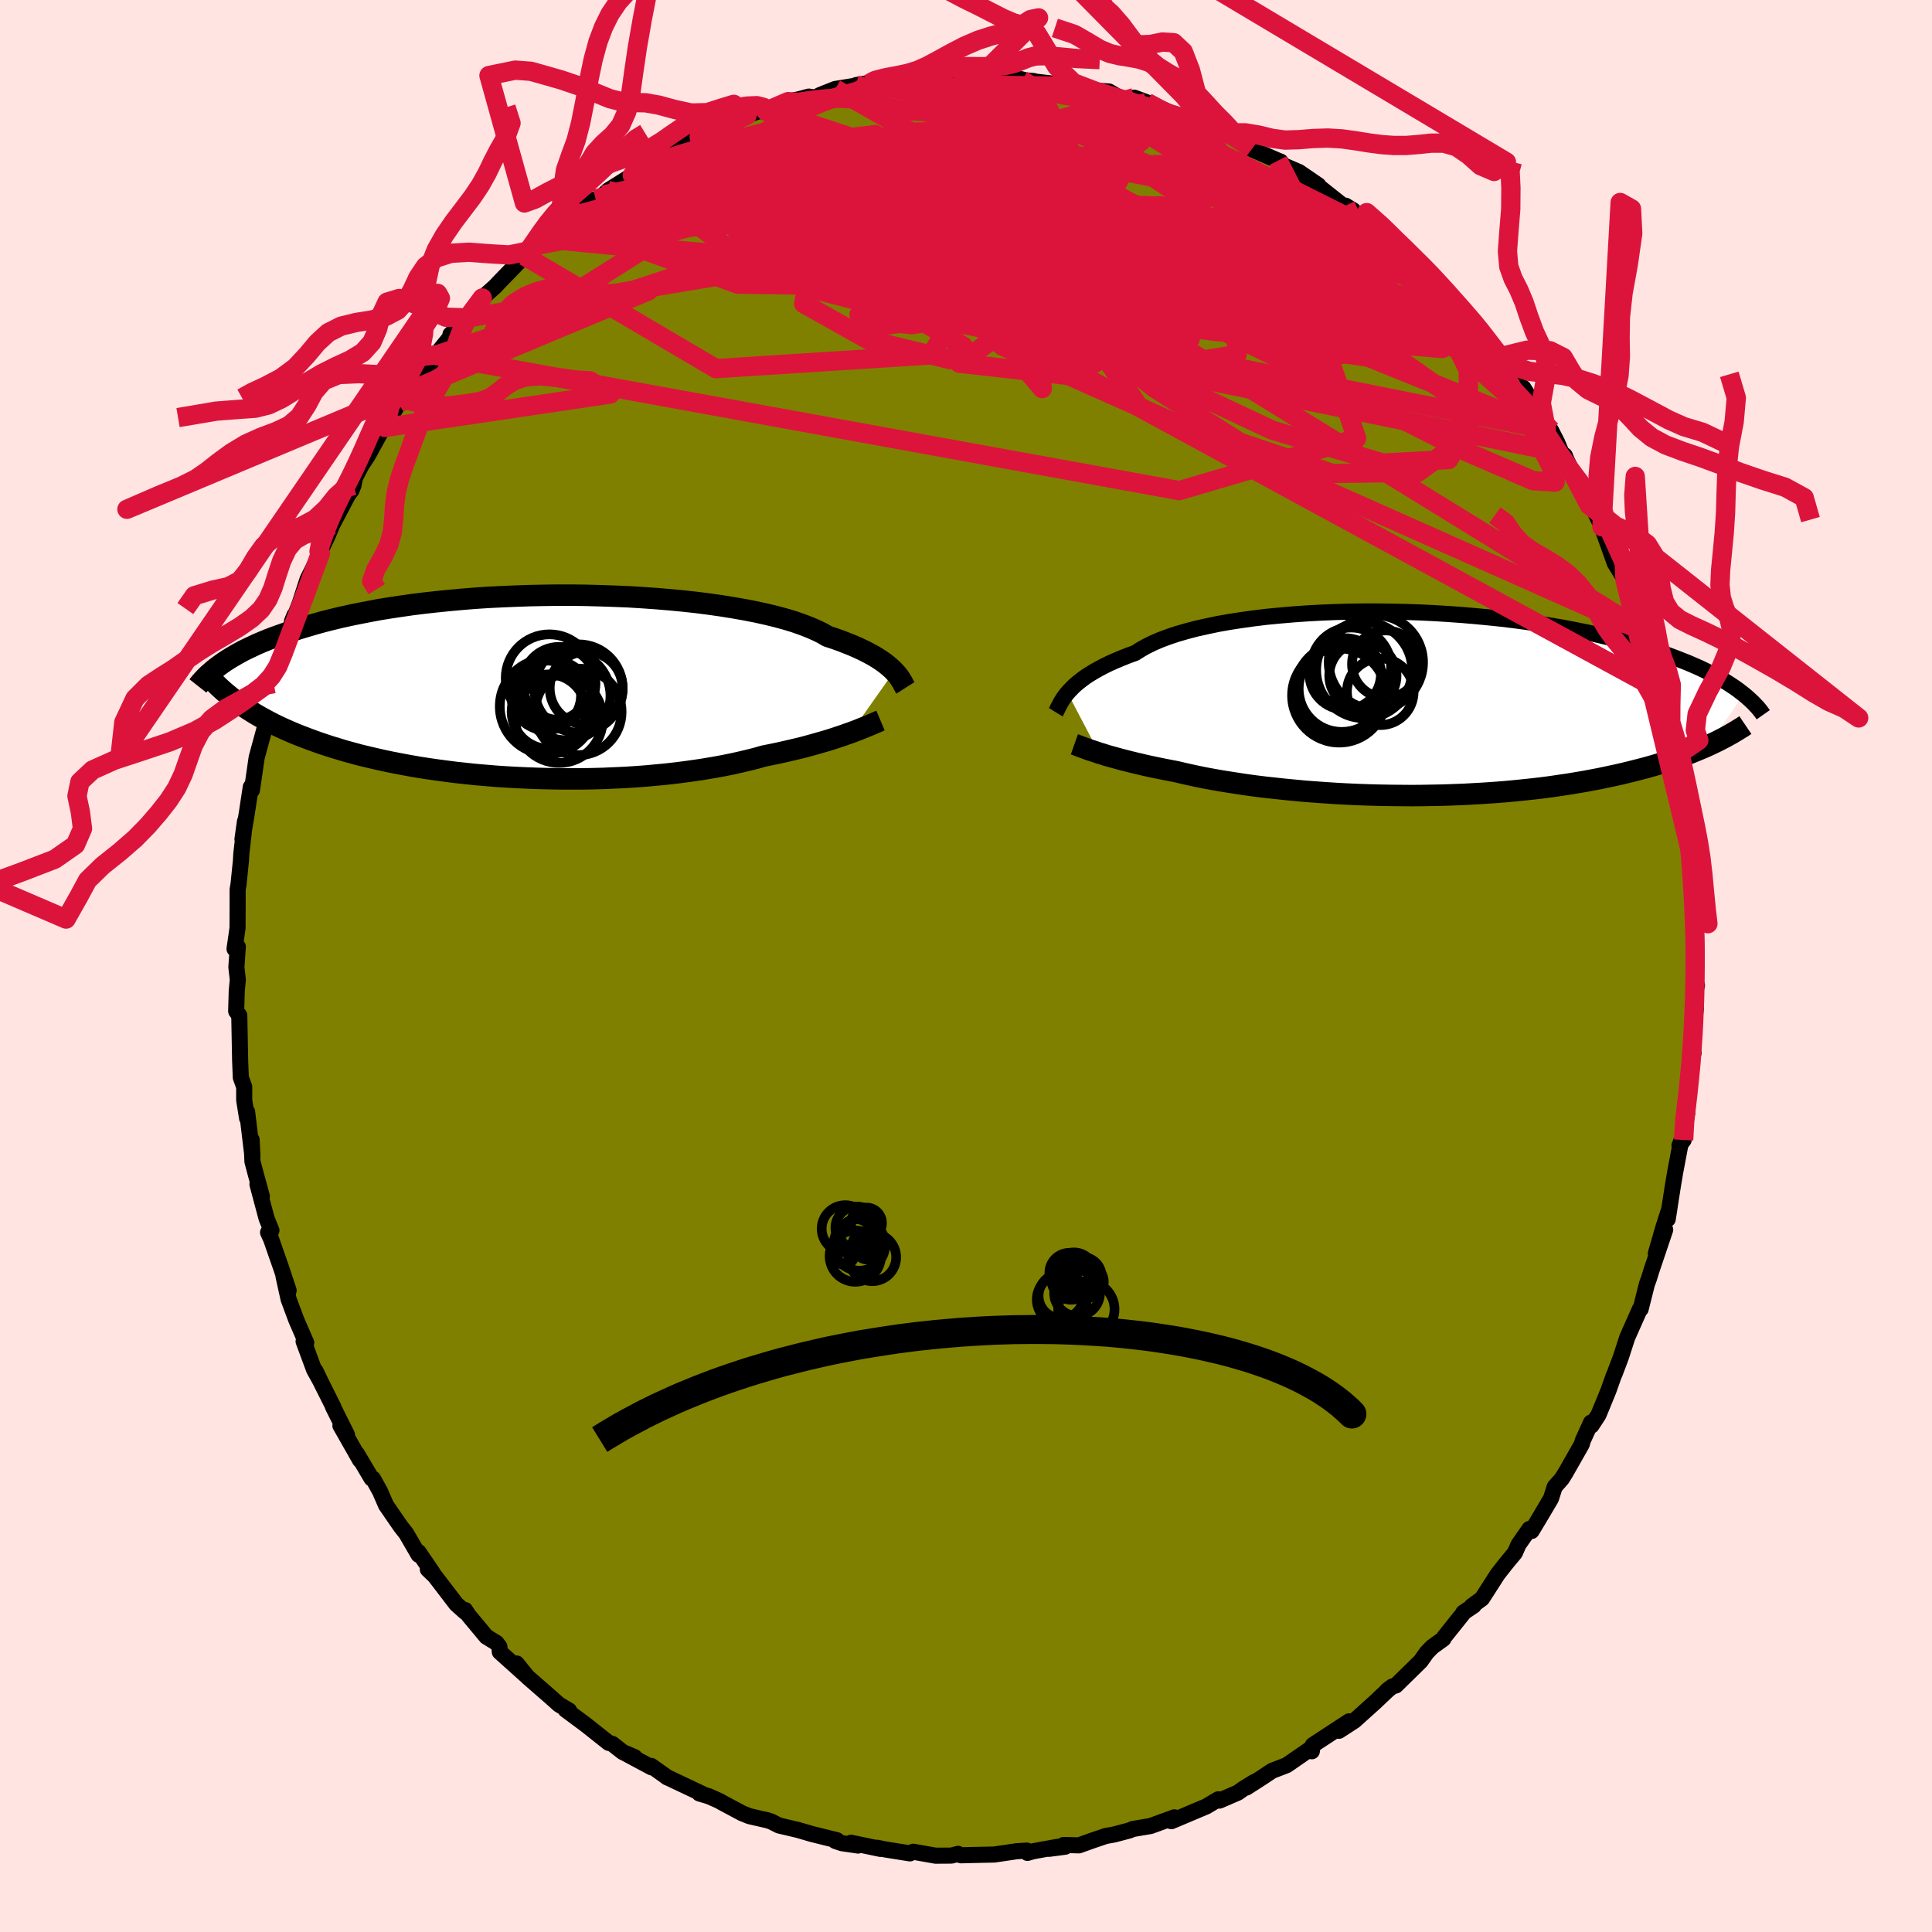 <svg xmlns="http://www.w3.org/2000/svg" width="500" height="500" viewBox="-100 -100 200 200"><defs><clipPath id="c"><path d="m37.66-1.57-.22-.22-.26-.23-.29-.24-.31-.24-.35-.24-.39-.25-.42-.25-.45-.24-.49-.25-.53-.25-.57-.25-.6-.24-.64-.25-.67-.24-.71-.23-.54-.32-.62-.3-.69-.3-.75-.29-.83-.29-.89-.27-.96-.26-1.03-.25-1.08-.24-1.13-.22-1.19-.21-1.24-.2-1.27-.18-1.32-.17-1.36-.15-1.38-.13-1.41-.12-1.43-.1-1.46-.09-1.46-.06-1.47-.05-1.48-.04-1.47-.02H2.82l-1.46.02-1.46.03-1.43.05-1.43.06-1.4.07-1.37.09-1.35.11-1.32.12-1.29.13-1.26.14-1.22.15-1.18.17-1.14.17-1.11.18-1.07.2-1.03.2-.98.2-.95.21-.91.22-.87.22-.83.23-.79.23-.76.23-.73.23-.69.23-.66.23-.64.23-.6.23-.58.24-.55.23-.51.24-.49.23-.47.23-.44.24-.41.23-.39.23-.37.23-.34.22-.33.23-.3.22 2.28 3.95.39.27.4.26.42.27.43.26.45.26.46.25.48.26.49.25.52.25.52.24.55.24.56.24.58.23.6.23.62.23.64.23.65.22.68.22.7.21.72.22.74.2.77.21.79.19.81.19.84.19.86.18.88.17.91.17.92.16.95.15.97.14.98.13 1.01.13 1.02.11 1.04.11 1.06.09 1.07.09 1.08.07 1.09.06 1.1.05 1.11.04 1.12.03 1.12.02h2.25l1.12-.02 1.12-.03 1.11-.05 1.11-.05 1.1-.07 1.08-.08 1.07-.1 1.06-.1 1.04-.12 1.01-.13 1-.14.97-.15.95-.16.92-.17.89-.18.86-.19.84-.2.8-.2.76-.22.75-.15.73-.15.71-.16.69-.16.68-.16.65-.16.62-.17.61-.17.59-.17.56-.16.54-.17.51-.17.49-.16.47-.17.44-.15"/></clipPath><clipPath id="b"><path d="m-36.06-1.16.24-.26.26-.27.29-.28.32-.27.36-.28.39-.29.43-.28.46-.28.5-.28.53-.28.57-.28.61-.27.64-.27.68-.27.72-.26.55-.35.62-.35.69-.34.77-.33.83-.31.9-.3.97-.28 1.03-.27 1.08-.24 1.14-.24 1.19-.21 1.24-.19 1.29-.18 1.32-.16 1.36-.13 1.38-.12 1.42-.1 1.43-.08 1.45-.06 1.47-.04 1.47-.02h1.48l1.48.02 1.47.03 1.46.05 1.46.07 1.44.09 1.42.1 1.4.12 1.37.13 1.35.14 1.32.16 1.28.17 1.26.19 1.21.19 1.18.2 1.15.22 1.1.22 1.06.22 1.03.24.98.24.94.24.91.25.86.26.83.25.79.26.75.26.72.25.69.26.66.26.63.25.6.26.57.25.54.26.51.25.48.25.46.25.44.25.4.25.39.25.36.24.34.24.31.24.3.23-3.54 5.27-.44.2-.47.2-.48.2-.49.2-.51.2-.53.19-.54.19-.56.19-.58.19-.6.19-.61.18-.63.18-.65.17-.66.17-.68.17-.71.17-.72.16-.75.16-.76.16-.79.15-.81.15-.83.14-.85.14-.88.13-.89.13-.92.12-.94.11-.96.1-.98.1-.99.09-1.01.08-1.03.07-1.05.06-1.06.06-1.07.04-1.08.04-1.1.02-1.1.02-1.1.01-1.12-.01-1.11-.01-1.12-.02-1.12-.03-1.11-.04-1.11-.05-1.11-.06-1.09-.07-1.09-.08-1.07-.08-1.06-.1-1.04-.1-1.02-.11-1.01-.11-.98-.12-.95-.13-.93-.14-.9-.14-.88-.14-.84-.15-.81-.15-.78-.16-.74-.16-.71-.16-.68-.16-.68-.13-.66-.13-.64-.13-.62-.13-.6-.13-.58-.14-.56-.13-.53-.13-.51-.13-.49-.13-.47-.13-.44-.12-.43-.12-.39-.13-.38-.11"/></clipPath><filter id="a"><feTurbulence baseFrequency=".05" numOctaves="3" result="noise" type="noise"/><feDisplacementMap in="SourceGraphic" in2="noise" scale="2"/></filter></defs><rect width="100%" height="100%" x="-100" y="-100" fill="#FFE4E1"/><path fill="olive" stroke="#000" stroke-linejoin="round" stroke-width="1.667" d="m75.38 1.83.29.17-.31 1.11.01.33.19.92-.42 3.24.07.98.11.41-.3.32-.37 5.96-.07-.97-.25 1.33-.04 2.38-.43.58.15-.4-.58 3.07-.24 1.41-.55 3.54.17-1.07-.58 1.79-.82 2.83.97-2.46-1.4 4.15-.29.93-.2.54-.65 2.59h-.08l-1.31 2.95-.66 2.04-.66 1.75-.05.08-.56 1.58-.62 1.52-.43 1.04-.72 1.1-.05-.31-.85 1.87-.1.37-1.69 2.97-.38.61-.74.84-.38 1.2-1.19 2.01-.82 1.36-.23-.21-1.12 1.61-.38.86-.96 1.16-.83 1.06-1.61 2.51-1.06.78.2-.05-1.08.73.07-.03-2.03 2.54-.1.2-1.16.84-.57.59-.62.88-2.57 2.52-.36.1-.59.46.27-.23-1.5 1.42-2.11 1.9-1.6 1.04 1.05-.98-3.76 2.46-.1.64-.17-.24-2.43 1.68-1.51.58-1.11.74-1.56 1 .54-.36.26-.21-1.11.69-.56.4-1.92.83-.11-.14-1.24.74-3.62 1.53.31-.4-2.47.9-1.84.31-.35.15-1.59.42-.85.15-1.27.43-1.51.54-1.58-.04.16.18-1.68.22.9-.21-2.53.46-.6.17-.07-.24-1.06.07-2.3.34-2.77.06-.69.02-.29-.15-.69.18-1.64.01-2.31-.41-.35.17-2.51-.4-.87-.18.35.12-3.06-.64.73.29-1.66-.24-.69-.23.16-.08-2.58-.64-1.44-.42-1.99-.47-.81-.41-.36-.12-1.88-.43-.77-.31-2.04-1.09-.33-.19-1.06-.47-.98-.29.34.06-3.74-1.77.12.07-1.7-1.21.04.15-2.86-1.53 1.1.47-1.22-.52-1.1-.86-.37-.1-2.37-1.88-2.09-1.55.36.08-1.04-.61-.85-.76-2.43-2.12-1.11-1.38.9 1.18-2.64-2.37-.04-.54-.29-.39-1.06-.65-1.84-2.21-.36-.55-.03.18-.89-.8-2.21-2.89-.73-.7.53.4-1.49-2.19v.28l-1.27-2.19-.58-.74-1.52-2.21-.62-1.43-.73-1.31-.14-.01-1.51-2.55.31.64-2.03-3.57.68.95-1.46-2.92.05.04-1.28-2.55-.56-1.17.52 1.08-.68-1.23-1.08-2.92.27.14-1.03-2.37-.79-2.12-.53-2.39.53 1.47-.75-2.26-1.07-3.07-.31-.68.35-.2-.5-1.24-.95-3.55.46 1.26-.62-2.26-.36-1.36-.08-2.24.08 1.68-.55-4.58v.67l-.3-1.86v-1.39l-.35-.96-.07-1.74-.09-4.69-.32-.44v-.09l.06-2.02.11-1.15-.15-1.29.15-2.12-.34.22.31-2.16.01-2.32v-1.67l.09-.52.25-2.44.04-.7.38-3.39-.26 1.85.46-2.76.4-2.64.2-.25-.08.57.49-3.38.95-3.49-.17-1.19.24.11-.24.75 1.28-5.07-.29 1.24.44-1.31.53-1.82.28-1.31.9-2.66-.26.63.26-.45.54-1.39.81-2.5 1.33-2.67-.01-.04-.23.31.99-2.1.47-1.12 1.66-3.15.34-.44.2-.5.16-.8.68-1.3.64-.97 1.29-2.35.5-.58 1.38-2.48.66-.38.45-1.07.4-.63 1.79-2.01.66-.96-.11.06 1.75-2.17-.21.01 1.78-1.71-.64.6 2.15-2.66 1.35-1.21.45-.48 1.97-2.03.63-.62 1.44-1.15-.41-.02 1.08-.62.42-.25 2.59-2.16-.67.72 2.9-2.42-.41.37 1.2-.8.47-.45 2.53-1.59-.11.09 1.77-1.16.76-.46.35-.1.35-.31 1.73-1 2.07-1.01.8-.18 2.38-1.33.84-.29.94-.47 1.94-.64-.06-.11.07.34 2.3-.99 1.13-.25 1.01-.27.65.11.53-.28 1.56-.62 3.59-.58.55-.01-1.99.19 3.49-.58 2.21-.12.52-.09-.27-.09 1.33.08 1.23-.2 2.17-.14 2.34.08.21.25 1.26-.18 2.13.26.9.23-.34-.02 1.21.1-.74-.05 2.39.28 2.14.32 2.57.49-.7-.1 2.13.14.98.57.62.21 1.01-.14 1.19.44.13.05 2.82 1.22 1.02.32-.31-.19 1.73.71 1.86.8.42.22.92.28 1.6.73.79.75 2.72 1.19.27.1.19.34 1.72.74 2 1.37-.32-.16 3.19 2.53.75.23-.81-.49 1.79 1.46 1.3 1.03.41.09-.15.17 1.57 1.16.96.84 1.28 1.5 1.7 1.6-.14-.58 1.09 1.59.88.72 1.62 1.58.16.41-.92-.82 2.65 2.68.33.46.78 1.09.7.66.39.57 3.02 4.27-1.02-1.63.76 1.48 1.61 2.8.5.13.63 1.23.46 1.11.34.27.21.52 2.31 4.61-.59-1.84.96 2.09.95 1.99-.36-.96 1.69 4.73.05.08 1.01 1.64.46 1.13.78 2.14.62 1.97.21.18.11 1.36.16-.35.08 1.5.34.96 1.06 2.65-.2.39 1.11 4.27.23.54.12.55.32.87-.03 1.37.38.62.05 1.61.35 1.85.38 2.26.2 2.65.1-1.32-.07 1.79.4 4.25.08 1.45-.02.99-.07-1.32.25 4.02-.05 1.02-.19 2.41.29.17" filter="url(#a)"/><path fill="#fff" d="m-36.06-1.16.24-.26.26-.27.29-.28.32-.27.36-.28.39-.29.43-.28.46-.28.5-.28.53-.28.57-.28.61-.27.64-.27.68-.27.72-.26.55-.35.62-.35.69-.34.77-.33.83-.31.9-.3.97-.28 1.03-.27 1.08-.24 1.14-.24 1.19-.21 1.24-.19 1.29-.18 1.32-.16 1.36-.13 1.38-.12 1.42-.1 1.43-.08 1.45-.06 1.47-.04 1.47-.02h1.48l1.48.02 1.47.03 1.46.05 1.46.07 1.44.09 1.42.1 1.4.12 1.37.13 1.35.14 1.32.16 1.28.17 1.26.19 1.21.19 1.18.2 1.15.22 1.1.22 1.06.22 1.03.24.98.24.94.24.91.25.86.26.83.25.79.26.75.26.72.25.69.26.66.26.63.25.6.26.57.25.54.26.51.25.48.25.46.25.44.25.4.25.39.25.36.24.34.24.31.24.3.23-3.54 5.27-.44.2-.47.2-.48.2-.49.2-.51.2-.53.19-.54.19-.56.19-.58.19-.6.19-.61.18-.63.18-.65.17-.66.17-.68.17-.71.17-.72.16-.75.16-.76.16-.79.15-.81.15-.83.14-.85.14-.88.13-.89.13-.92.12-.94.11-.96.1-.98.1-.99.09-1.01.08-1.03.07-1.05.06-1.06.06-1.07.04-1.08.04-1.1.02-1.1.02-1.1.01-1.12-.01-1.11-.01-1.12-.02-1.12-.03-1.11-.04-1.11-.05-1.11-.06-1.09-.07-1.09-.08-1.07-.08-1.06-.1-1.04-.1-1.02-.11-1.01-.11-.98-.12-.95-.13-.93-.14-.9-.14-.88-.14-.84-.15-.81-.15-.78-.16-.74-.16-.71-.16-.68-.16-.68-.13-.66-.13-.64-.13-.62-.13-.6-.13-.58-.14-.56-.13-.53-.13-.51-.13-.49-.13-.47-.13-.44-.12-.43-.12-.39-.13-.38-.11" filter="url(#a)" transform="translate(46.57 -27.12)"/><path fill="#fff" d="m37.66-1.57-.22-.22-.26-.23-.29-.24-.31-.24-.35-.24-.39-.25-.42-.25-.45-.24-.49-.25-.53-.25-.57-.25-.6-.24-.64-.25-.67-.24-.71-.23-.54-.32-.62-.3-.69-.3-.75-.29-.83-.29-.89-.27-.96-.26-1.03-.25-1.08-.24-1.13-.22-1.19-.21-1.24-.2-1.27-.18-1.32-.17-1.36-.15-1.38-.13-1.41-.12-1.43-.1-1.46-.09-1.46-.06-1.47-.05-1.48-.04-1.47-.02H2.82l-1.46.02-1.46.03-1.43.05-1.43.06-1.4.07-1.37.09-1.35.11-1.32.12-1.29.13-1.26.14-1.22.15-1.18.17-1.14.17-1.11.18-1.07.2-1.03.2-.98.2-.95.21-.91.22-.87.22-.83.23-.79.23-.76.23-.73.23-.69.23-.66.23-.64.23-.6.23-.58.24-.55.23-.51.24-.49.23-.47.23-.44.24-.41.23-.39.23-.37.23-.34.22-.33.23-.3.22 2.28 3.95.39.27.4.26.42.27.43.26.45.26.46.25.48.26.49.25.52.25.52.24.55.24.56.24.58.23.6.23.62.23.64.23.65.22.68.22.7.21.72.22.74.2.77.21.79.19.81.19.84.19.86.18.88.17.91.17.92.16.95.15.97.14.98.13 1.01.13 1.02.11 1.04.11 1.06.09 1.07.09 1.08.07 1.09.06 1.1.05 1.11.04 1.12.03 1.12.02h2.25l1.12-.02 1.12-.03 1.11-.05 1.11-.05 1.1-.07 1.08-.08 1.07-.1 1.06-.1 1.04-.12 1.01-.13 1-.14.97-.15.95-.16.92-.17.89-.18.86-.19.84-.2.8-.2.76-.22.75-.15.73-.15.71-.16.69-.16.68-.16.65-.16.62-.17.61-.17.59-.17.56-.16.54-.17.51-.17.49-.16.47-.17.44-.15" filter="url(#a)" transform="translate(-45.1 -28.94)"/><g fill="none" stroke="#000" transform="translate(46.57 -27.12)"><path stroke-linejoin="round" stroke-width="1.667" d="m-37.28.85.08-.13.07-.15.08-.17.09-.18.11-.2.11-.21.14-.23.16-.24.18-.25.2-.25.24-.26.26-.27.29-.28.32-.27.36-.28.39-.29.43-.28.46-.28.5-.28.53-.28.57-.28.61-.27.64-.27.68-.27.72-.26.55-.35.62-.35.69-.34.77-.33.83-.31.9-.3.97-.28 1.03-.27 1.08-.24 1.14-.24 1.19-.21 1.24-.19 1.29-.18 1.32-.16 1.36-.13 1.38-.12 1.42-.1 1.43-.08 1.45-.06 1.47-.04 1.47-.02h1.48l1.48.02 1.47.03 1.46.05 1.46.07 1.44.09 1.42.1 1.4.12 1.37.13 1.35.14 1.32.16 1.28.17 1.26.19 1.21.19 1.18.2 1.15.22 1.1.22 1.06.22 1.03.24.98.24.94.24.91.25.86.26.83.25.79.26.75.26.72.25.69.26.66.26.63.25.6.26.57.25.54.26.51.25.48.25.46.25.44.25.4.25.39.25.36.24.34.24.31.24.3.23.28.23.26.23.24.22.23.22.2.21.2.21.18.21.16.2.15.2.14.2" filter="url(#a)"/><path stroke-linejoin="round" stroke-width="2.222" d="m-35.35 4.17.17.06.18.07.2.08.22.08.25.09.26.1.29.1.31.1.33.11.35.12.38.11.39.13.43.12.44.12.47.13.49.13.51.13.53.13.56.13.58.14.6.13.62.13.64.13.66.13.68.13.68.16.71.16.74.16.78.16.81.15.84.15.88.14.9.14.93.14.95.13.98.12 1.01.11 1.02.11 1.04.1 1.06.1 1.07.08 1.09.08 1.09.07 1.11.06 1.11.05 1.11.04 1.12.03 1.12.02 1.11.01 1.12.01 1.1-.01 1.1-.02 1.1-.02 1.08-.04 1.07-.04 1.06-.06 1.05-.06 1.03-.07 1.01-.08.99-.09.98-.1.96-.1.94-.11.92-.12.89-.13.88-.13.85-.14.83-.14.81-.15.79-.15.76-.16.75-.16.72-.16.71-.17.68-.17.66-.17.65-.17.63-.18.61-.18.6-.19.58-.19.56-.19.54-.19.53-.19.51-.2.49-.2.48-.2.47-.2.44-.2.44-.21.42-.2.4-.21.39-.2.38-.21.37-.21.35-.21.34-.21.33-.2.31-.21" filter="url(#a)"/><circle cx="-5.349" cy="-3.509" r="4.97" clip-path="url(#b)" filter="url(#a)"/><circle cx="-4.139" cy="-4.309" r="4.882" clip-path="url(#b)" filter="url(#a)"/><circle cx="-6.709" cy="-3.774" r="4.146" clip-path="url(#b)" filter="url(#a)"/><circle cx="-7.939" cy="-.884" r="4.876" clip-path="url(#b)" filter="url(#a)"/><circle cx="-3.684" cy="-1.269" r="3.452" clip-path="url(#b)" filter="url(#a)"/><circle cx="-7.794" cy="-1.549" r="4.632" clip-path="url(#b)" filter="url(#a)"/><circle cx="-3.129" cy="-4.134" r="3.482" clip-path="url(#b)" filter="url(#a)"/><circle cx="-7.669" cy="-1.574" r="4.462" clip-path="url(#b)" filter="url(#a)"/><circle cx="-7.314" cy="-3.114" r="3.7" clip-path="url(#b)" filter="url(#a)"/><circle cx="-5.484" cy="-2.944" r="3.484" clip-path="url(#b)" filter="url(#a)"/></g><g fill="none" stroke="#000" transform="translate(-45.1 -28.94)"><path stroke-linejoin="round" stroke-width="2.222" d="m38.83.15-.07-.11-.07-.13-.08-.15-.08-.15-.1-.17-.11-.18-.13-.2-.15-.2-.18-.21-.2-.22-.22-.22-.26-.23-.29-.24-.31-.24-.35-.24-.39-.25-.42-.25-.45-.24-.49-.25-.53-.25-.57-.25-.6-.24-.64-.25-.67-.24-.71-.23-.54-.32-.62-.3-.69-.3-.75-.29-.83-.29-.89-.27-.96-.26-1.03-.25-1.08-.24-1.13-.22-1.19-.21-1.24-.2-1.27-.18-1.32-.17-1.36-.15-1.38-.13-1.41-.12-1.43-.1-1.46-.09-1.46-.06-1.47-.05-1.48-.04-1.47-.02H2.82l-1.46.02-1.46.03-1.43.05-1.43.06-1.4.07-1.37.09-1.35.11-1.32.12-1.29.13-1.26.14-1.22.15-1.18.17-1.14.17-1.11.18-1.07.2-1.03.2-.98.2-.95.21-.91.22-.87.22-.83.23-.79.23-.76.23-.73.23-.69.23-.66.23-.64.23-.6.23-.58.24-.55.23-.51.24-.49.23-.47.23-.44.24-.41.23-.39.23-.37.23-.34.22-.33.23-.3.22-.29.22-.26.21-.25.22-.24.21-.21.2-.2.21-.19.2-.17.19-.16.2-.15.19" filter="url(#a)"/><path stroke-linejoin="round" stroke-width="2.222" d="m36.25 3.53-.19.08-.22.1-.24.1-.27.12-.3.12-.31.13-.35.14-.37.15-.39.15-.42.16-.44.15-.47.17-.49.16-.51.17-.54.17-.56.16-.59.17-.61.17-.62.17-.65.16-.68.16-.69.16-.71.16-.73.15-.75.15-.76.22-.8.2-.84.2-.86.19-.89.18-.92.17-.95.16-.97.15-1 .14-1.01.13-1.04.12-1.06.1-1.07.1-1.08.08-1.1.07-1.11.05-1.11.05-1.12.03-1.12.02H3.09l-1.12-.02-1.12-.03-1.11-.04-1.1-.05-1.09-.06-1.08-.07-1.07-.09-1.06-.09-1.04-.11-1.02-.11-1.01-.13-.98-.13-.97-.14-.95-.15-.92-.16-.91-.17-.88-.17-.86-.18-.84-.19-.81-.19-.79-.19-.77-.21-.74-.2-.72-.22-.7-.21-.68-.22-.65-.22-.64-.23-.62-.23-.6-.23-.58-.23-.56-.24-.55-.24-.52-.24-.52-.25-.49-.25-.48-.26-.46-.25-.45-.26-.43-.26-.42-.27-.4-.26-.39-.27-.37-.27-.36-.27-.35-.28-.34-.28-.32-.27-.31-.28-.3-.28-.29-.29-.28-.28-.26-.29" filter="url(#a)"/><circle cx="4.989" cy=".215" r="4.572" clip-path="url(#c)" filter="url(#a)"/><circle cx="1.914" cy="2.6" r="3.85" clip-path="url(#c)" filter="url(#a)"/><circle cx="2.974" cy="3.39" r="4.526" clip-path="url(#c)" filter="url(#a)"/><circle cx="5.779" cy=".175" r="3.772" clip-path="url(#c)" filter="url(#a)"/><circle cx="1.784" cy="2.07" r="4.946" clip-path="url(#c)" filter="url(#a)"/><circle cx="1.979" cy="-.865" r="4.528" clip-path="url(#c)" filter="url(#a)"/><circle cx="1.639" cy=".93" r="3.608" clip-path="url(#c)" filter="url(#a)"/><circle cx="2.969" cy="-.315" r="3.778" clip-path="url(#c)" filter="url(#a)"/><circle cx="3.694" cy=".97" r="4.602" clip-path="url(#c)" filter="url(#a)"/><circle cx="4.969" cy="2.63" r="4.48" clip-path="url(#c)" filter="url(#a)"/></g><g fill="none" stroke="#DC143C" stroke-linejoin="round" stroke-width="2"><path d="m-58.76-58.23 28.2-17.74 14.89-3.85L-2.6-79l7.07 3.62-.88 4.69L-3-67.11l-6.9 1.02-1.18-1.34 7.47-2.43 13.44-2.41 12.15-2.12 3.87-1.91-5.09-.51-2.06 4.52 41.36 16.71" filter="url(#a)"/><path d="m10.8-91.06 24.05 14.87 7.4 6.62-4.45-.49-6.95-1.91-4.22-.95-1.34-.38-.2-.67-.2-1.15-.27-1.19.11-.66.77.13 1.09.78.63 1.01-.48.87-1.47.56-1.64.15-1.44-.63-2.68-1.97-7.25-3.07-15.2-2.19-22.78 1.34-17.43 4.46" filter="url(#a)"/><path d="m-51.59-67.09 34.13-5.69 11.52 2.16.52-1.48 2.39-3.45 5.39-2.78 4.99-1.28 2.24-.14-.21.48-.66.9.94 1.47 3.47 2.22 5.43 2.96 5.66 3.32 3.73 3.04.11 2.06-3.94.63-6.79-.86-7.3-2.04-5.7-2.76-3.7-2.76-2.96-1.5-1.13 1.73 14.31 9.08 61.19 33.34" filter="url(#a)"/><path d="M-20.72-88.72 14-77.17l-1.07-.18-3.79 2.2 1.09 4.38 3.73 3.44 2.66.65.36-1.94-1.04-2.99-1.31-2.61-1.43-1.93-2.42-1.95-4.28-2.46-5.25-2.11-2.07.31 7.8 3.98 21.16 5.19 14.5-2.77" filter="url(#a)"/><path d="m42.64-75.96-16.57-8.28-5.44-1.16 4.46 3.73 6.96 4.72 2.76 3.08-3.69 1.03-7.34.23-5.14 1.03L20.59-69l9.11 3.33 10.78 2.07 4.76-1.13-7.16-5.09-23.47-8.14-46.73-5.43" filter="url(#a)"/><path d="M61.65-53.11 3.12-65.1l-3.81 2.7 11.95 1.34 5.04-3.27-4.5-5.18-7.41-3.7-3.4-.68L4.09-72l6.86 2.89 5 2.17-1.26.3-7.22-1.58-7.91-2.19-2.6-.65 2.54 2.65-3.12 5.15-22.27 1.42-19.79-11.65" filter="url(#a)"/><path d="m44.21-74.8-6.72 7.4-20.11-4.55-16.36-3.11-10.6-2.13-5.11-2.25-.91-2.2 1.27-1.7 1.29-1.12.13-.68-.25-.36 2.04-.02 6.82.6 9.43 2.07-1.55 4.29-46.73 3.03" filter="url(#a)"/><path d="M45.17-73.96.34-78.59l-4.04-1.06 5.04 5.21 4.32 7.33 2.06 5.49.17 1.85-1.47-1.73-2.5-4.16-1.93-4.97.87-4.11 5.21-1.99 9.12.53 10.39 2.21 7.87 1.97 2.25-.42-3.83-3.73-6.82-5.57-4.5-4.26.28-1.19-4.1-2.21" filter="url(#a)"/><path d="m18.73-89.4-32.48 10.54 4.27 9.15 9.19 5.53-1.35 1.41-8.48-2.05-6.69-3.75.72-3.45 8.27-1.8 12.09-.08 10.94.73 6.1.58.7.24-1.91.41.11 1.13 5.33 2 7.77 2.73-2.99.13-43.85-24.84" filter="url(#a)"/><path d="m-54.91-63.22 42.53-13.99L.58-79.69l.27.54 1.79 2.29 6.02 2.9 7.87 2.25 7.1.97 4.79-.24 1.96-.96-.59-.99-2.04-.36-2.02.64-.79 1.51.69 1.65 1.08.71-.61-1.19-4.13-3.4-7.53-4.95-8.23-5.14-5.29-4.1-1.23-2.57 1.38-1.07 9.73.14" filter="url(#a)"/><path d="m39.29-78.71 3.2 6.89 2.63 4.53-3.68-3.21-6.52-5.35-7.43-4.14-7.74-2.39-7.18-1.31-5.62-1-4.04-.98-3.75-.73-4.98.08-6.59 1.26-7.36 2.24-7.02 2.14-5.77.8-11.01 4.6" filter="url(#a)"/><path d="m-41.23-76.97 17.58 6.38 28.88.43 12.04-1.9-1.71-2.73-6.02-1.89-4.15.32-.5 2.82 1.56 4.17.42 3.34-3.07.62-5.72-2.36-4.19-3.64 2.22-2.19 10.64.97 15.39 2.53 6.02-2.45-33.59-19.52" filter="url(#a)"/><path d="m49.98-69.13-37.14-2.44 3.85 1.61 1.23-1.46-4.95-4.64-7.14-5.03-6.8-3.46-5.16-1.38-2.43.44 1.06 1.74 4.21 2.47 5.64 2.46 4.67 1.59 1.93.04-.9-1.67-2.24-2.71-1.72-2.49-.62-1.14-.98.67-4.03 2.08-8.08 2.94-6.64 4.12 12.3 7.07 64.52 12.87" filter="url(#a)"/><path d="M42.79-76.13 21.02-83l-10.26.34-3.79 1.06 2.57 1.14 4.33 1.25 1.15.83-4.48-.08-9.54-.8-11.77-.61-10.22.35-5.31.94 1.44-.31 6.11-3.04.53-3.06-20.11 5.6m81.12 3.26-31.15-1 5.79.83 2.96.91-3.32.53-5.43.07-6.25-.16-7.81.03-8.83.47-7.16.93-2.33 1.36 4.04 1.88 9.64 2.46 12.6 2.59 11.63 1.41 6.05-1.13-2.87-3.21-13.66-2.21-50.26-4.91" filter="url(#a)"/><path d="m-7.89-91.77 18.75 10.6 16.09 10.18-.06 3.03-8.2.32-8.74.15H3.46l-4.14-.37-2.65-.45-2.23-.27-2.36-.24-1.61-.43 1.54-.35 7.05.45 12.54 1.6 14.44 1.89 10.61.33 2.74-2.22-4.55-2.8-11.7-1.66-43.85-16.48" filter="url(#a)"/><path d="m-38.33-79.39 30.75-4.25 18.66.35 8.29 1.64 4.67 3.11 3.1 3.73.98 3.17-2.08 1.98-5.4.85-7.78.15-8.25-.12-6.76-.29-4.43-.71-2.57-1.4-1.6-2.05-.66-2.23 1.62-1.57 5.68-.04 10.22 1.94 12.7 3.49 10.97 3.52 5.5 1.91.7.48.13-.76L18.6-89.45" filter="url(#a)"/><path d="m-37.54-79.82 22.41-4.68 24.49 4.01 16.81 5.53 5.4 2.89-2.7.81-4.42.75-1.23 1.6 2.49 1.75 2.74.45-.85-1.5-4.78-2.11-6.1-.06-6.94 2.07-8.97-2.9 20.74-16.97" filter="url(#a)"/><path d="M72.04-28.44 17.96-57.82l-8.22-12-1.55-3.54 1.56.08 2.85.15 1.66-1.38-.51-2.54-2.34-2.41-3.4-1.11-3.78.51-3.42 1.72-2.32 2.07-.67 1.6 1.05.62 2.33-.51 3.09-1.43 3.72-1.78 4.95-1.17 6.72.28 7.38 1.52 3.89.63-5.33-3.37-16.3-7.36-19.26-4.13" filter="url(#a)"/><path d="m46.45-72.46-30.52-10.4-6.78 1.02-5.63 3.36-7.68 1.97-6.85.83-3.25.65 1.34.67 5.06.11 6.99-.96 7.31-1.75 6.98-1.54 6.72-.2 6.56 1.56 5.8 2.66 3.41 2.36-1.7.76-10.17-1.01-20.83-1.44-26.62-1.32-3.41-10.86" filter="url(#a)"/><path d="m54.6-63.73 6.08 12.26.31 1.38-2.28-.15-7.16-3.1-11.74-5.93-13.29-6.5-10.77-4.7-4.9-1.8 2.21.71 7.61 1.93 8.78 1.62 5.16.13-1.44-1.79-7.46-3.17-9.18-3.2-5.36-1.89-1.03-.58-10.1-.74-43.19 3.72" filter="url(#a)"/><path d="m-44.24-74.64 33.88-6.51L.36-81.4l5.3 1.29-.05 1.24-4.87.53-6.68-.09-4.93-.01-1.06.7 2.78 1.29 4.87.97 4.4-.39 1.76-2.09-1.66-2.98-4.33-2.19-5.3.56-2.07 5.31L3.75-64.18l66.54 29.62M49.1-69.85 37.08-75 23.4-77.42l-5.48 1.91-.89 1.83 1.4.68 4.13 1.22 6.45 3.06 6.02 4.16 2.24 2.88-2.49-.68-3.92-4.23.59-4.52 8.23-.22 11.62 5.89 9.26 9.99" filter="url(#a)"/><path d="M53.49-65.28 2.84-70.91l1.34-5.11 8.1-1.49 4.62 1.3.97 2.62-2.4 2.14-5.14.41-5.81-1.4-3.78-2.47-.17-2.54 2.89-1.74 3.68-.36 1.66 1.3-2.33 2.74-6.19 3.47-7.11 3.19-3.11 2.03 4.33.43 8.44-1.32.13-3.34-19.91-5.08-20.12-4.14" filter="url(#a)"/><path d="M70.29-34.56 21.27-64.78 3.23-69.46l-6.22-1.33-3.3-2.86-.42-2.54 3.39.16 6.5 3.56 7.96 5.98 8.36 6.67 8.87 5.61 9.55 3.22 8.86-.11 5.28-3.84-.07-6.77-3.48-7.03-2.04-3.41 1.68 1.29" filter="url(#a)"/><path d="m32.3-83.37 10.49 20.51-13.97-2.02-8.5-3.85.05-2.1 1.78-.93-.6-.67-2.39-.53-2.2-.05-1.42.36-1.86.06-3.94-.92-6.22-1.4-5.41.07L.1-72.33l11.72-.39L-.7-92.33" filter="url(#a)"/><path d="m53.49-65.28-17.05 2.29-24.8-7.17-11.88-4.41-1.69-1.65 2.39-.55 2.47-.17.84.05-1.39.09-3.62-.2-5.05-.77-4.91-1.34-2.86-1.67.72-1.58 4.83-1.08 7.98-.33 8.67.32 6.23.62 1.79.91-1.41 2.44-.57 6.03-2.63 7.2-46.2-15.52" filter="url(#a)"/><path d="m17.41-89.89-33.25 9.62-.39 4.26 9.54 2.34 11.41 4.7 13.17 7 13.78 6.49 11.48 3.42 6.83-.37 1.79-3.08-2.13-3.9-4.44-3.15-5.22-1.87-4.61-1.04-2.83-1.12-.68-1.88.45-2.66.16-2.41.74-.16 2.7 1.49-14.36-15.97" filter="url(#a)"/><path d="m-34.54-81.86 37.18 3.31 10.96 2.82-3.62-3.01-4.66-3.9-1.44-1.82.47.62-.21 2-2.16 2.07-3.43 1.35-3.03.48-1.71-.07-1.11-.2-2.06-.03-3.52.13-3.25-.01-.05-.44 4.58-.52 7.54.34 8.3 1.25 9.45-1.47-6.68-12.65" filter="url(#a)"/><path d="m1.85-92 11.79 6.82-4.87 7.28-5.37 4.45-.87 1.77 1.26-.05 1.8-.79 2-.47 1.29.31-.76 1.01-2.97 1.4-3.39 1.64-1.17 1.86 2.49 1.83 5.13 1.15 4.87-.34 1.78-2.21-2.59-3.64-6.18-4.18-6.61-4.04-.32-3.2 15.4 1.37 40.04 16.3" filter="url(#a)"/><path d="M63.92-49.55 53.9-62.9l-2.29-2.14-2.33 1.12-6.42-.55-9.17-3.23-8.23-4.29-5.6-3.54-4.55-2.12-5.98-1.12-7.63-.67-6.28-.38-.95.16 5.35 1.19 6.12 2.68-4.46 3.66-22.32.71-13.7-10.44" filter="url(#a)"/><path d="m-5.68-91.89 14.09 3.1 1.74 2.6-.41 4.38-1.94 3.99-1.51 2.15.22.41 1.42-.58 1.06-.94-.69-.87-2.94-.53-4.48-.09-4.27.14-2.11-.07.99-.74 3.1-1.55 2.5-1.98-.9-1.57-5.12-.26-8.07 1.32-9.25 1.07 3.84-7.57" filter="url(#a)"/><path d="m-43.57-75.28 54.75 4.74 6.31-.49-3.98-3.32-.15-2.37 2.45-.29 1.13.97-1.6.95-3.61.07-4.61-.94-5.07-1.35-4.96-.95-3.59-.03-.35.68 4.24.75 8.52.49 10.8.97 10.87 3.28 9.37 7.32 3.49 10.18-18.37 5.41-76.98-14.01m68.76-30.61-2.36-.11-1.92-.18-1.39-.11-.96.02-.74.19-.73.29-.83.31-.99.22-1.12.1H1.57l-1.35-.01-1.44.1-1.45.28-1.3.37-.93.27-.26.11m-6.22.79.89.22-.65.38-1.29.37-1.32.39-1.16.43-1.02.43-.95.43-.95.45-.92.48-.87.52-.8.53-.8.53-.87.52-1 .57-1.18.73-1.65 1.12M74.37-16.37l.3 2.02.18 1.48.14 1.36.12 1.52.11 1.6.09 1.55.07 1.46.05 1.38.04 1.36.01 1.33v1.3l-.01 1.22-.02 1.17-.03 1.14-.05 1.16-.05 1.22-.07 1.29-.09 1.36-.11 1.46-.15 1.56-.17 1.62-.18 1.55-.16 1.44-.1 1.83" filter="url(#a)"/><path d="m-9.94-91.37.1-.08.47-.24 1.03-.26 1.18-.22 1.1-.23 1.02-.31 1.04-.46 1.17-.63 1.31-.72 1.39-.72 1.39-.6 1.34-.43 1.27-.34 1.16-.4.95-.52.71-.45.82-.17L-2.74-87.9l-1.05-.43-.79-.14-.76-.03-.92-.08-1.09-.19-1.14-.27-1.12-.31-1.14-.27-1.22-.16-1.28-.05-1.24.06-1.08.11-.91.12-.88.14-1.05-.08-2.3.99-.24-.39-.69-.18-1.02.04-1.22.19-1.36.27-1.4.39-1.38.57-1.27.72-1.15.78-1.04.73-.98.6-.99.48-1.03.38-1.07.36-1.11.4-1.09.46-1.08.49-1.07.49-1.08.48-1.14.52-1.21.62-1.27.7-1.11.4-3.67-13.19 2.72-.56 1.62.12 1.56.44 1.63.47 1.71.58 1.71.71 1.57.64 1.35.34 1.17.06 1.17.02 1.36.24 1.62.44 1.74.38 1.67-.04 1.46-.47 1.28-.39 1.38 1.12-4.96 2.27 1.28.07 1.63.51 1.43.22 1.11-.32.89-.6.81-.55.85-.3.95.01 1.06.31 1.11.57 1.12.7 1.13.71 1.26.58 1.51.41 1.71.31 1.27.53-26.04.79.45-.2.83-.44.83-.43.87-.38 1.01-.38 1.17-.38 1.32-.39 1.38-.37 1.37-.35 1.3-.32 1.2-.31 1.08-.28 1-.23.96-.14.99-.03 1.02.06 1.04.13 1.03.2 1.03.24 1.16.18 1.59-.08 2.55-.31-31.2 8.38-1.13-2.74.95-.57.89-.76.68-1.19.72-1.21.9-.98.96-.86.84-1.02.63-1.41.41-1.84.31-2.24.38-2.59.53-3.02.68-3.47.88-3.59 1.67-2.96-2.73 2.39-.53 3-1.3 1.64-1.18 1.3-.86 1.28-.66 1.33-.57 1.51-.5 1.83-.45 2.13-.42 2.27-.43 2.17-.48 1.85-.56 1.52-.53 1.51-.3 2.08-.18 2.63-1.21 2.17-1.09.89-1.41.7-1.64.33-2.04-.12-2.11-.16-1.89.11-1.52.49-1.1.85-.77 1.14-.59 1.26-.65 1.19-.87.96-1.19.63-1.48.38-1.62.26-1.56.38-1.35.68-1.13 1.04-1.07 1.28-1.2 1.28-1.46 1.08-1.59.84-1.44.67-1.02.57" filter="url(#a)"/><path d="m-46.31-72.87.67-.76.59-.78.52-.75.57-.83.68-.93.8-.98.87-.95.91-.87.9-.8.89-.77.89-.82.93-.88.97-.9.98-.89.98-.85.95-.58M-61-39.01l-.52-.84.43-1.21.74-1.29.62-1.31.35-1.31.14-1.33.08-1.34.17-1.33.32-1.34.45-1.36.52-1.39.51-1.41.52-1.37.54-1.29.59-1.2.63-1.12.64-1.09.57-1.13.48-1.2.4-1.23.41-1.18.46-1.09.61-1.08 1.26-1.7-1.51 2.06-2.25-.07-2.64-1.17-2.2-.77-1.25.38-.58 1.24-.4 1.53-.59 1.38-.95 1.05-1.29.78-1.48.68-1.51.76-1.46.87-1.37.91-1.32.81-1.3.62-1.4.35-1.71.12-2.33.18-3.95.67M73.62-21.82l2.24-1.55-.36-1.02.19-1.7 1.11-2.33 1.35-2.46.9-2.16.22-1.67-.28-1.26-.46-1.07-.34-1.1-.14-1.3.07-1.57.18-1.82.19-1.99.14-2.1.06-2.16.08-2.26.26-2.43.49-2.56.22-2.49-.72-2.43" filter="url(#a)"/><path d="m-53.16-65.39 1.33.95 1.6.47.92-.81.67-1.41.8-1.37 1.04-1.04 1.17-.72 1.2-.49 1.14-.31 1.1-.13 1.12.04 1.21.17 1.31.21 1.36.19 1.34.13 1.2.01.93-.15.85-.24-53.99 22.61 3.27-1.42 2.36-.97 1.5-.75 1.16-.8 1.18-.93 1.34-.98 1.49-.9 1.57-.71 1.55-.58 1.37-.64 1.06-.9.79-1.21.72-1.36 1.01-1.16 1.56-.64 2.07-.09 2.15.11 1.75-.19 1.24-.71 1.18-.96 1.74-.21" filter="url(#a)"/><path d="m-58.1-58.61 1.74.37 1.94.32 1.55-.14 1.37-.18 1.22-.2 1-.38.82-.57.78-.63.9-.57 1.16-.39 1.49-.11 1.77.16 1.82.25 1.64.11 2.09 1.36-23.33 3.46.52-2.26.74-1.17.65-1.06.66-1.12.63-1.18.49-1.33.29-1.55.12-1.75.05-1.86.16-1.82.37-1.72.62-1.58.83-1.47.96-1.4 1.01-1.33.96-1.27.83-1.24.68-1.22.57-1.19.6-1.16.72-1.25.58-1.58-.52-1.62M73.3-22.69l-.26-.76-.48-1.4-.71-1.62-.83-1.54-.77-1.36-.67-1.16-.6-.97-.61-.83-.65-.78-.69-.84-.68-.96-.66-1.11-.67-1.2-.75-1.21-.91-1.14-1.07-1.03-1.21-.89-1.25-.76-1.19-.69-1.04-.73-.89-.94-.86-1.26-1.1-.8m-118.16-3.08-.81.25-.97.87-1 1.25-1.19 1.11-1.38.74-1.45.53-1.36.61-1.13.92-.87 1.22-.75 1.3-.85 1.06-1.18.62-1.64.36-1.89.58-.93 1.33" filter="url(#a)"/><path d="m-65.61-45.66-1.48.6-1.42.4-.98.57-.76.91-.59 1.25-.47 1.41-.43 1.37-.52 1.2-.72 1.05-.98.92-1.24.87-1.41.85-1.46.85-1.39.87-1.29.89-1.24.87-1.28.81-1.37.9-1.39 1.39-1.15 2.45-.41 3.67 32.89-48.07.29.51-.41.93-.61 1-.66 1.01-.67 1.06-.64 1.14-.63 1.21-.62 1.24-.62 1.28-.64 1.31-.64 1.36-.64 1.4-.62 1.39-.59 1.35-.57 1.25-.55 1.15-.55 1.1-.57 1.12-.6 1.23-.61 1.37-.56 1.4-.42 1.18-.14.72.14.21-3.86 10.35-.57 1.38-.63.99-.82.91-1.1.85-1.37.78-1.5.83-1.41 1.04-1.13 1.29-.77 1.47-.54 1.52-.52 1.48-.66 1.39-.85 1.31-1 1.27-1.12 1.3-1.31 1.34-1.6 1.39-1.79 1.43-1.55 1.51-.95 1.76-1.28 2.26-8.24-3.54 3.74-1.37 3.32-1.28 2.15-1.5.73-1.67-.22-1.72-.35-1.65.3-1.47 1.31-1.23 2.28-1.02 2.84-.93 2.92-.98 2.58-1.1 2.05-1.14 1.55-1.01 1.24-.83 1.15-.83 1.3-.94.85-.16m144.61 5.45.01-3.21.05-2.13-.42-1.54-.48-1.23-.33-1.06-.19-.96-.17-.96-.23-1.04-.31-1.2-.34-1.38-.33-1.53-.29-1.64-.26-1.73-.25-1.81-.21-1.83-.07-1.69.15-1.96L70.4-33.2l.35.17.38.9.35 1.35.37 1.58.43 1.64.45 1.57.42 1.4.37 1.25.32 1.15.27 1.12.26 1.18.28 1.29.29 1.4.31 1.48.31 1.5.28 1.49.24 1.53.2 1.71.18 1.93.19 1.89.15 1.29-8.58-35.6-.08-1.76-.67-1.49-.68-1.51-.56-1.44-.42-1.42-.28-1.48-.09-1.65.16-1.88.42-2.08.58-2.19.59-2.18.41-2.06.14-1.93-.03-1.94.03-2.14.28-2.53.54-2.98.46-3.19-.13-2.55-1.17-.66-1.89 33.57 1.32-.11 1.9.83 1.48 1.09.85 1.37.37 1.58.21 1.6.34 1.4.64 1.07.95.78 1.21.61 1.39.63 1.55.75 1.76.94 1.99 1.1 2.12 1.2 2.04 1.22 1.78 1.12 1.56.9 1.65.73 1.47.98-27.9-22.03-1.58-3-.89-1.42-.65-.94-.59-.89-.62-.97-.7-1.04-.76-1.07-.82-1.07-.87-1.05-.92-1.04-.93-.99-.96-.91-.97-.81-.97-.69-.97-.6-.92-.53-.86-.55-.8-.61-.78-.69-.79-.74-.83-.69-.91-.65-1.08-.76-1.19-1.23 16.91 15.07-.51-2.69.43-2.4.08-1.94-.52-1.55-.69-1.48-.57-1.54-.5-1.5-.55-1.31-.6-1.17-.44-1.24-.14-1.59.15-2.03.19-2.31.02-2.24-.09-1.8.24-.88" filter="url(#a)"/><path d="m55.69-62.5-.42-.66-.6-.76-.68-.89-.72-.93-.71-.87-.68-.79-.67-.77-.7-.78-.74-.84-.79-.86-.83-.9-.9-.92-.95-.94-.97-.96-.93-.9-.8-.79-.64-.62-.6-.53-.88-.78L55.3-63.07l2.79-.68 2.37.06 1.36.69.72 1.23.77 1.22 1.08.89 1.26.62 1.21.59 1.05.77.93.96.96 1.04 1.17.96 1.46.78 1.72.65 1.89.64 1.99.73 2.11.82 2.29.79 2.37.75 1.97 1.08.65 2.27" filter="url(#a)"/><path d="m78.46-54.2-2.21-1.05-1.93-.58-1.57-.7-1.46-.78-1.39-.74-1.25-.66-1.21-.58-1.25-.53-1.35-.5-1.47-.46-1.59-.36-1.74-.2-1.79-.23-1.62-.56-1.22-.92-.81-.68M29.58-84.56l-.94-.7-1.02-.65-1-.59-1-.6-.99-.72-.94-.91-.91-1.09-.9-1.17-.93-1.1-.98-.88-1-.57-1.01-.33-1.01-.19-1.02-.16-1.02-.24-1.06-.44-1.15-.69-1.48-.85-2.02-.67" filter="url(#a)"/><path d="m28.79-85.31-1.15-1.02-.89-.97-.92-.91-.93-1.02-.94-1.01-.97-.89-1.03-.71-1.07-.61-1.05-.66-.99-.82-.94-1.03-.9-1.2-.93-1.25-1.02-1.17-1.15-1.04-1.29-.96-1.36-1.05-1.33-1.27-1.16-1.5-.91-1.51-.7-1.2-.68-.74-1-.47-1.8-.9 22.59 22.9 1.18.08 1.46-.01 1.43.24 1.34.33 1.34.18 1.41-.04 1.49-.12 1.53-.05 1.49.09 1.44.2 1.36.22 1.3.17 1.26.09h1.24l1.28-.1 1.32-.14h1.33l1.3.37 1.25.85 1.25 1.11 1.4.6 1.27-.98-53.89-32.13.75.25 1.29.75 1.27.86 1.03 1.16.85 1.45.84 1.62.95 1.7 1.11 1.76 1.22 1.83 1.23 1.88 1.17 1.89 1.09 1.77 1.02 1.51 1.01 1.07 1.06.5 1.16-.04 1.23-.25 1.17.07.99.93.74 1.9.62 2.36.75 1.96.96 1.25.71.86-2.28-1.02 1.18 1.15.71 1.39.83 1.15 1.03.81 1.15.6 1.18.49 1.16.44 1.12.51 1.05.7.95.97.83 1.24.7 1.44.6 1.5.53 1.42.52 1.23.57.97.63.75.67.61.7.65.7.88.71 1.27.7 1.76.69 2.27L2.82-83.53l1.41-.14.83-.55.62-.74.66-.55.86-.3 1.1-.23 1.28-.29 1.31-.32 1.25-.21h1.13l1.02.21.94.31.94.25.98.08 1.08-.14 1.21-.35 1.27-.47 1.16-.41.95-.12 1.17.16-10.62-3.23-2.25-.86-1.74-1.7-1.19-2-.85-1.4-.73-.63-.79-.23-.92-.25-1.07-.46-1.22-.62-1.33-.68-1.43-.7-1.46-.77-1.42-.86-1.35-.93-1.27-.91-1.24-.79-1.3-.69-1.36-.71-1.33-.93-1.2-1.26-1.4-1.25-2.86-.44" filter="url(#a)"/><path d="m5.8-91.71.74.47.87.39 1.27.38 1.44.31 1.4.2 1.26.17 1.13.22 1.02.3.96.39.93.43.95.47.97.49.99.55.99.61.96.68.95.73.94.74.94.71.96.61.98.54.95.7.71 1.25" filter="url(#a)"/></g><g fill="none" stroke="#000"><circle cx="10.884" cy="32.57" r="1.98" filter="url(#a)"/><circle cx="12.46" cy="35.538" r="2.916" filter="url(#a)"/><circle cx="12.608" cy="32.69" r="1.658" filter="url(#a)"/><circle cx="10.692" cy="31.758" r="2.062" filter="url(#a)"/><circle cx="11.496" cy="33.854" r="2.372" filter="url(#a)"/><circle cx="9.844" cy="34.146" r="2.328" filter="url(#a)"/><circle cx="10.248" cy="32.714" r="1.354" filter="url(#a)"/><circle cx="9.92" cy="34.53" r="2.59" filter="url(#a)"/><circle cx="11.168" cy="31.822" r="2.172" filter="url(#a)"/><circle cx="12.04" cy="32.13" r="2.002" filter="url(#a)"/><circle cx="-12.502" cy="27.198" r="2.438" filter="url(#a)"/><circle cx="-10.53" cy="28.838" r="1.232" filter="url(#a)"/><circle cx="-11.462" cy="30.034" r="2.656" filter="url(#a)"/><circle cx="-10.302" cy="26.614" r="1.606" filter="url(#a)"/><circle cx="-12.578" cy="29.886" r="1.044" filter="url(#a)"/><circle cx="-11.038" cy="28.87" r="2.672" filter="url(#a)"/><circle cx="-10.166" cy="28.97" r="1.426" filter="url(#a)"/><circle cx="-9.706" cy="30.15" r="2.478" filter="url(#a)"/><circle cx="-11.318" cy="27.098" r="2.2" filter="url(#a)"/><circle cx="-11.366" cy="27.802" r="1.6" filter="url(#a)"/></g><path fill="#D77F8C" stroke="#000" stroke-linejoin="round" stroke-width="3" d="m-37.92 49.02.73-.45.74-.44.74-.44.76-.42.77-.41.77-.41.79-.39.79-.39.81-.37.81-.37.82-.36.83-.34.83-.34.85-.33.84-.32.86-.31.86-.3.87-.29.88-.29.88-.27.88-.26.89-.26.9-.25.9-.23.9-.23.91-.22.9-.21.92-.21.91-.19.92-.18.92-.18.92-.17.93-.15.92-.15.93-.14.93-.14.92-.12.93-.12.93-.1.92-.1.93-.09.92-.08.93-.08.92-.06.92-.06.91-.05.92-.04.91-.03.91-.03.9-.01.9-.01h.9l.89.01.89.01.88.03.88.03.87.04.87.05.86.05.85.06.85.07.84.08.83.09.83.09.81.1.81.11.8.12.79.12.78.13.77.14.77.15.75.15.74.16.73.17.72.17.71.18.7.19.68.2.68.2.66.21.65.22.63.22.62.23.61.24.6.25.58.25.56.26.55.26.54.28.52.28.5.28.49.29.47.3.46.31.44.31.42.32.4.32.39.34.37.33.35.35-.35-.35-.37-.33-.39-.34-.4-.32-.42-.32-.44-.31-.46-.31-.47-.3-.49-.29-.5-.28-.52-.28-.54-.28-.55-.26-.56-.26-.58-.25-.6-.25-.61-.24-.62-.23-.63-.22-.65-.22-.66-.21-.68-.2-.68-.2-.7-.19-.71-.18-.72-.17-.73-.17-.74-.16-.75-.15-.77-.15-.77-.14-.78-.13-.79-.12-.8-.12-.81-.11-.81-.1-.83-.09-.83-.09-.84-.08-.85-.07-.85-.06-.86-.05-.87-.05-.87-.04-.88-.03-.88-.03-.89-.01-.89-.01h-.9l-.9.01-.9.01-.91.03-.91.03-.92.04-.91.05-.92.06-.92.06-.93.08-.92.08-.93.09-.92.1-.93.1-.93.12-.92.12-.93.14-.93.14-.92.15-.93.15-.92.17-.92.18-.92.18-.91.19-.92.21-.9.21-.91.22-.9.23-.9.23-.9.25-.89.26-.88.26-.88.27-.88.29-.87.29-.86.3-.86.31-.84.32-.85.33-.83.34-.83.34-.82.36-.81.37-.81.37-.79.39-.79.39-.77.41-.77.41-.76.42-.74.44-.74.44" filter="url(#a)"/></svg>